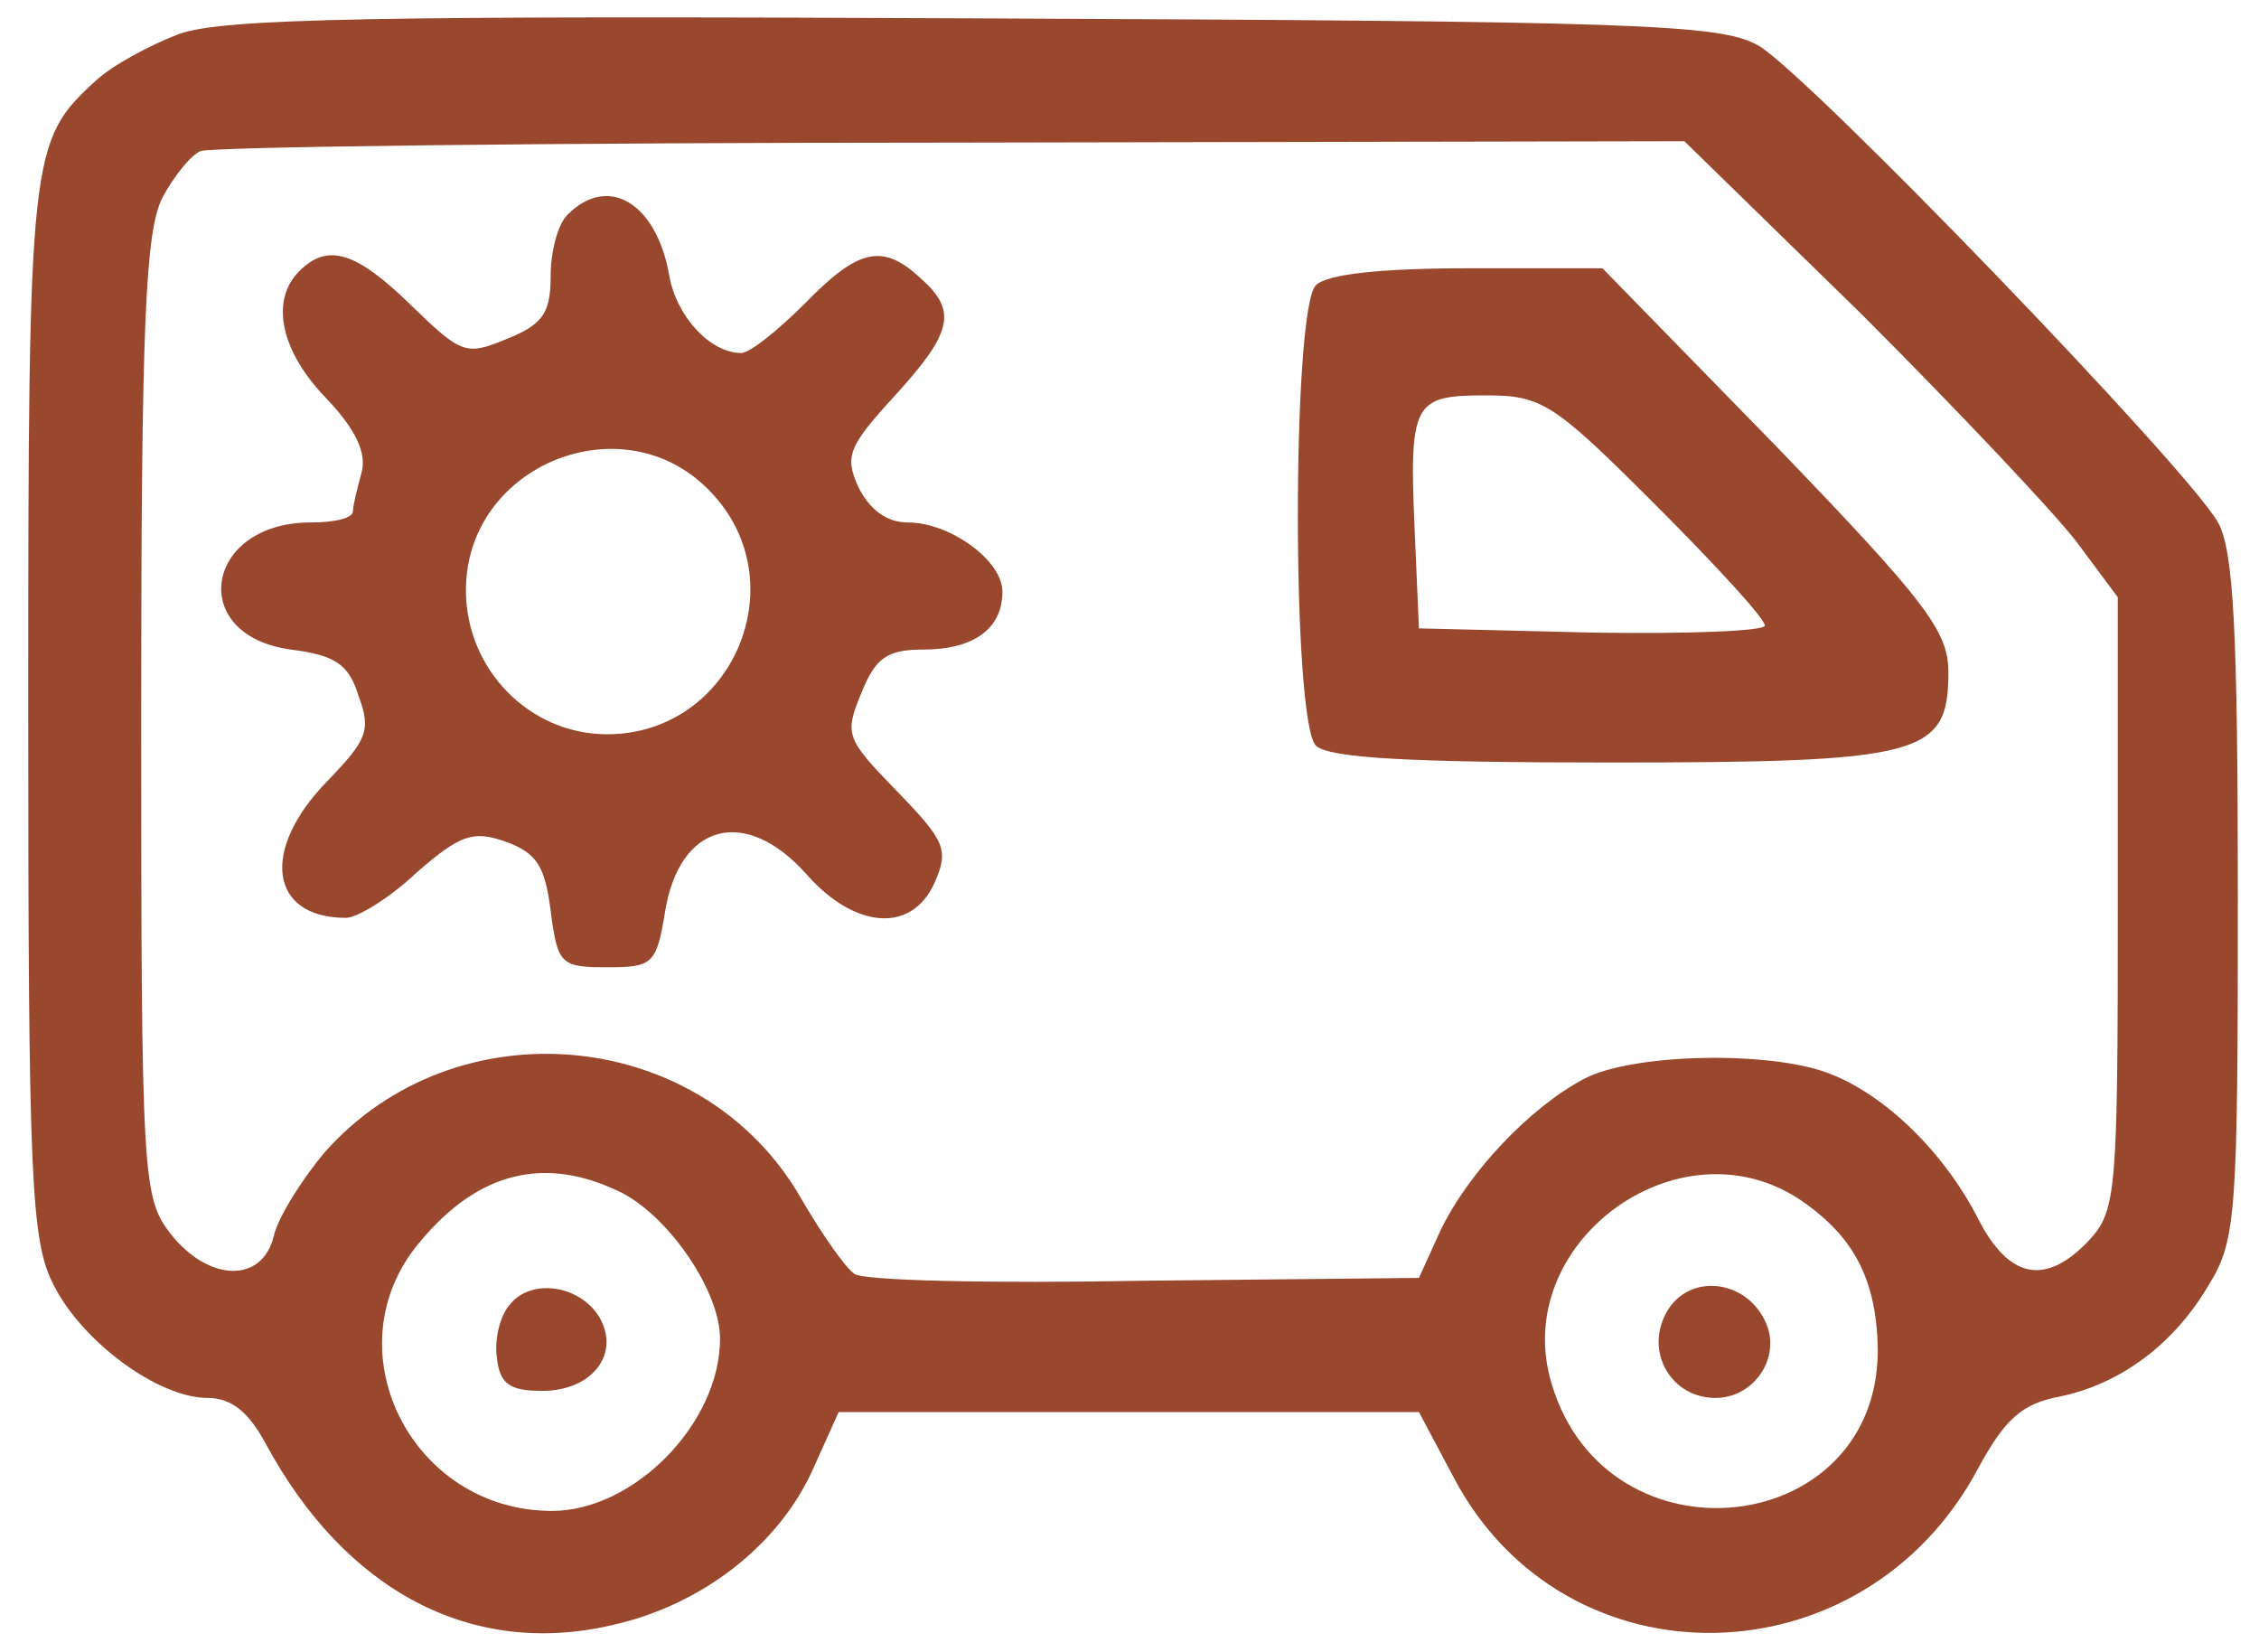 <?xml version="1.0" standalone="no"?>
<!DOCTYPE svg PUBLIC "-//W3C//DTD SVG 20010904//EN"
 "http://www.w3.org/TR/2001/REC-SVG-20010904/DTD/svg10.dtd">
<svg version="1.0" xmlns="http://www.w3.org/2000/svg"
 width="160pt" height="117pt" viewBox="0 0 160 117"
 preserveAspectRatio="xMidYMid meet">
<g transform="translate(0,117) scale(0.1,-0.1)"
fill="#99472D" stroke="none">
<path d="M127 1146 c-21 -8 -47 -22 -59 -33 -47 -43 -48 -50 -48 -445 0 -335
2 -377 18 -408 20 -40 74 -80 109 -80 17 0 29 -10 41 -32 56 -104 145 -152
245 -129 64 14 119 57 143 111 l18 40 205 0 206 0 25 -47 c79 -149 290 -145
371 7 19 35 31 46 58 51 43 9 81 37 106 80 19 31 20 52 20 274 0 189 -3 245
-14 265 -22 39 -293 320 -326 338 -27 15 -86 17 -555 19 -426 2 -532 0 -563
-11z m1191 -198 c68 -68 137 -141 153 -162 l29 -39 0 -217 c0 -204 -1 -217
-20 -238 -31 -33 -57 -28 -79 15 -24 47 -66 88 -106 103 -42 16 -139 14 -173
-4 -38 -20 -82 -66 -102 -108 l-15 -33 -195 -2 c-107 -2 -200 0 -205 5 -6 4
-23 28 -38 54 -70 121 -244 137 -337 32 -16 -19 -33 -46 -36 -59 -8 -34 -46
-33 -73 1 -20 26 -21 38 -21 366 0 280 3 344 15 368 8 15 20 30 27 33 7 3 247
6 532 6 l519 1 125 -122z m-877 -623 c34 -18 69 -70 69 -103 0 -60 -61 -122
-119 -122 -100 0 -157 115 -94 190 42 51 90 62 144 35z m833 -4 c39 -26 55
-57 56 -106 1 -135 -192 -156 -231 -25 -30 99 89 187 175 131z"/>
<path d="M402 1018 c-7 -7 -12 -26 -12 -44 0 -26 -6 -34 -31 -44 -29 -12 -32
-11 -68 24 -39 38 -59 44 -79 24 -21 -21 -13 -57 19 -90 21 -22 29 -39 25 -53
-3 -11 -6 -23 -6 -27 0 -5 -13 -8 -30 -8 -75 0 -88 -80 -14 -90 31 -4 41 -10
48 -33 9 -24 6 -31 -22 -60 -48 -49 -41 -97 13 -97 8 0 31 14 50 32 31 27 40
30 63 22 22 -8 28 -17 32 -49 5 -38 7 -40 40 -40 32 0 35 2 41 39 10 63 57 76
101 26 34 -38 74 -41 90 -5 10 23 8 29 -27 65 -36 37 -37 40 -25 69 10 25 18
31 44 31 36 0 56 15 56 41 0 22 -37 49 -67 49 -15 0 -27 9 -35 25 -10 22 -7
29 26 65 41 45 44 60 18 83 -27 25 -44 21 -82 -18 -19 -19 -39 -35 -45 -35
-22 0 -46 26 -51 55 -9 51 -43 72 -72 43z m101 -196 c62 -64 16 -172 -73 -172
-55 0 -100 46 -100 102 0 89 112 134 173 70z"/>
<path d="M932 968 c-17 -17 -17 -309 0 -326 9 -9 69 -12 208 -12 222 0 240 5
240 64 0 29 -16 50 -122 160 l-123 126 -95 0 c-61 0 -100 -4 -108 -12z m240
-155 c43 -43 78 -81 78 -86 0 -4 -55 -6 -122 -5 l-123 3 -3 69 c-4 91 -1 96
50 96 40 0 48 -5 120 -77z"/>
<path d="M361 246 c-7 -8 -11 -25 -9 -38 2 -18 9 -23 32 -23 36 0 56 27 40 53
-14 22 -48 27 -63 8z"/>
<path d="M1180 240 c-15 -28 4 -60 35 -60 26 0 45 26 37 50 -12 34 -56 40 -72
10z"/>
</g>
</svg>
